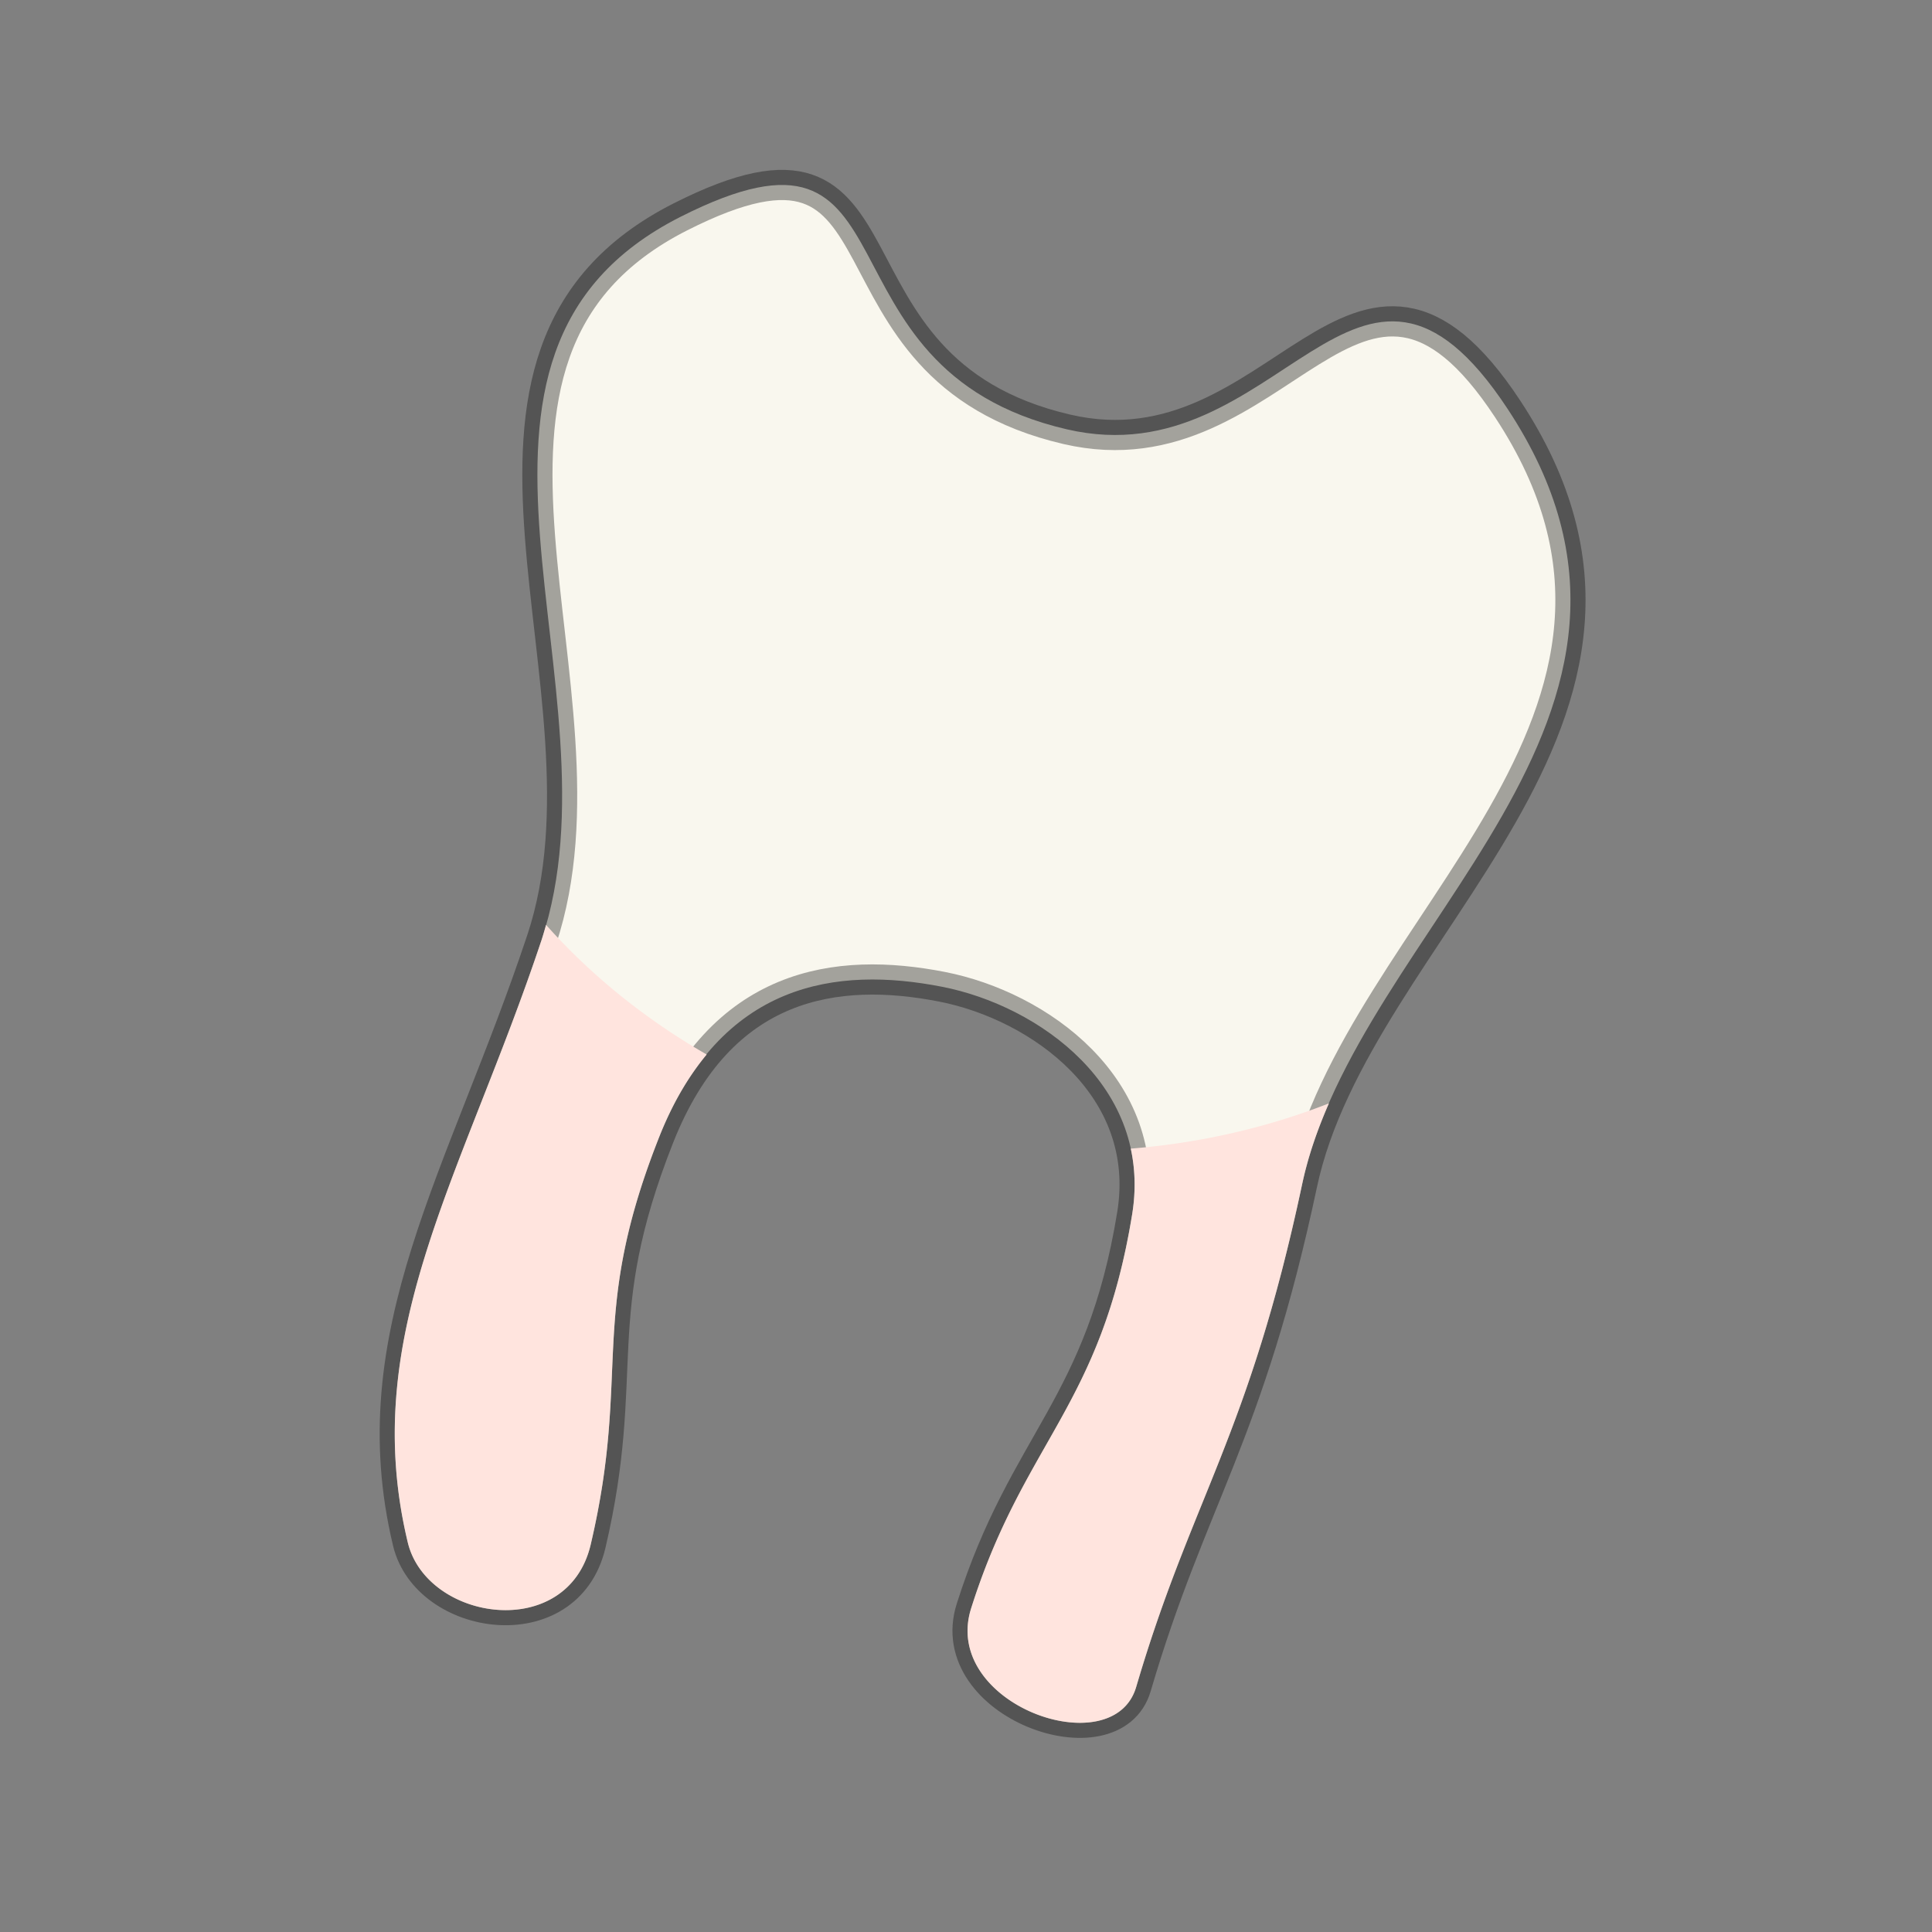 <?xml version="1.0" encoding="UTF-8" standalone="no"?>
<svg
   xmlns:dc="http://purl.org/dc/elements/1.1/"
   xmlns:cc="http://creativecommons.org/ns#"
   xmlns:rdf="http://www.w3.org/1999/02/22-rdf-syntax-ns#"
   xmlns:svg="http://www.w3.org/2000/svg"
   xmlns="http://www.w3.org/2000/svg"
   xmlns:sodipodi="http://sodipodi.sourceforge.net/DTD/sodipodi-0.dtd"
   xmlns:inkscape="http://www.inkscape.org/namespaces/inkscape"
   width="128"
   height="128"
   style="enable-background:new 0 0 128 128;"
   version="1.1"
   id="svg2295"
   sodipodi:docname="emoji_u1f9b7.svg"
   inkscape:version="0.92.3 (2405546, 2018-03-11)">
  <rect width="100%" height="100%" fill="#808080" stroke="none"/>
  <defs
     id="defs2299" />
  <sodipodi:namedview
     pagecolor="#ffffff"
     bordercolor="#666666"
     borderopacity="1"
     objecttolerance="10"
     gridtolerance="10"
     guidetolerance="10"
     inkscape:pageopacity="0"
     inkscape:pageshadow="2"
     inkscape:window-width="1920"
     inkscape:window-height="1046"
     id="namedview2297"
     showgrid="false"
     inkscape:zoom="2.6074563"
     inkscape:cx="-53.998176"
     inkscape:cy="120.6589"
     inkscape:window-x="-11"
     inkscape:window-y="-11"
     inkscape:window-maximized="1"
     inkscape:current-layer="svg2295" />
  <path
     style="fill:#f9f7ee;fill-opacity:1;stroke:#000000;stroke-width:2;stroke-linecap:butt;stroke-linejoin:miter;stroke-miterlimit:4;stroke-dasharray:none;stroke-opacity:0.346;paint-order:stroke fill markers"
     d="m 45.087,14.364 c -18.12,9.166 -3.649,31.247 -9.206,47.911 -5.225,15.67 -12.177,26.097 -8.866,39.905 1.257,5.243 10.598,6.646 12.123,0.144 2.697,-11.501 -0.215,-14.977 4.528,-26.981 4.085,-10.34 11.802,-11.326 18.748,-9.967 6.427,1.257 13.968,6.639 12.594,15.081 -2.073,12.739 -7.157,15.005 -10.668,26.099 -2.015,6.367 9.412,10.395 10.934,5.214 C 78.961,99.222 82.72,95.18 86.27,78.458 89.912,61.302 113.416,47.643 99.89,27.099 89.876,11.89 84.863,31.739 70.68,28.443 53.21,24.384 61.368,6.128 45.087,14.364 Z"
     id="path830"
     inkscape:connector-curvature="0"
     sodipodi:nodetypes="sssssasssssss" />
  <path
     style="fill:#ffe4de;fill-opacity:1;stroke:none;stroke-width:2;stroke-linecap:butt;stroke-linejoin:miter;stroke-miterlimit:4;stroke-dasharray:none;stroke-opacity:0.346;paint-order:stroke fill markers"
     d="M 36.176 61.273 C 36.081 61.608 35.991 61.945 35.881 62.275 C 30.656 77.945 23.703 88.374 27.014 102.182 C 28.271 107.424 37.612 108.826 39.137 102.324 C 41.834 90.823 38.923 87.348 43.666 75.344 C 44.557 73.089 45.629 71.303 46.82 69.865 A 42.373 36.542 7.243 0 1 36.176 61.273 z M 88.043 73.102 A 42.373 36.542 7.243 0 1 74.916 76.1 C 75.208 77.444 75.262 78.897 75.008 80.457 C 72.935 93.196 67.85 95.463 64.34 106.557 C 62.325 112.924 73.751 116.953 75.273 111.771 C 78.96 99.223 82.719 95.18 86.27 78.457 C 86.656 76.636 87.277 74.856 88.043 73.102 z "
     id="path814" />
</svg>

